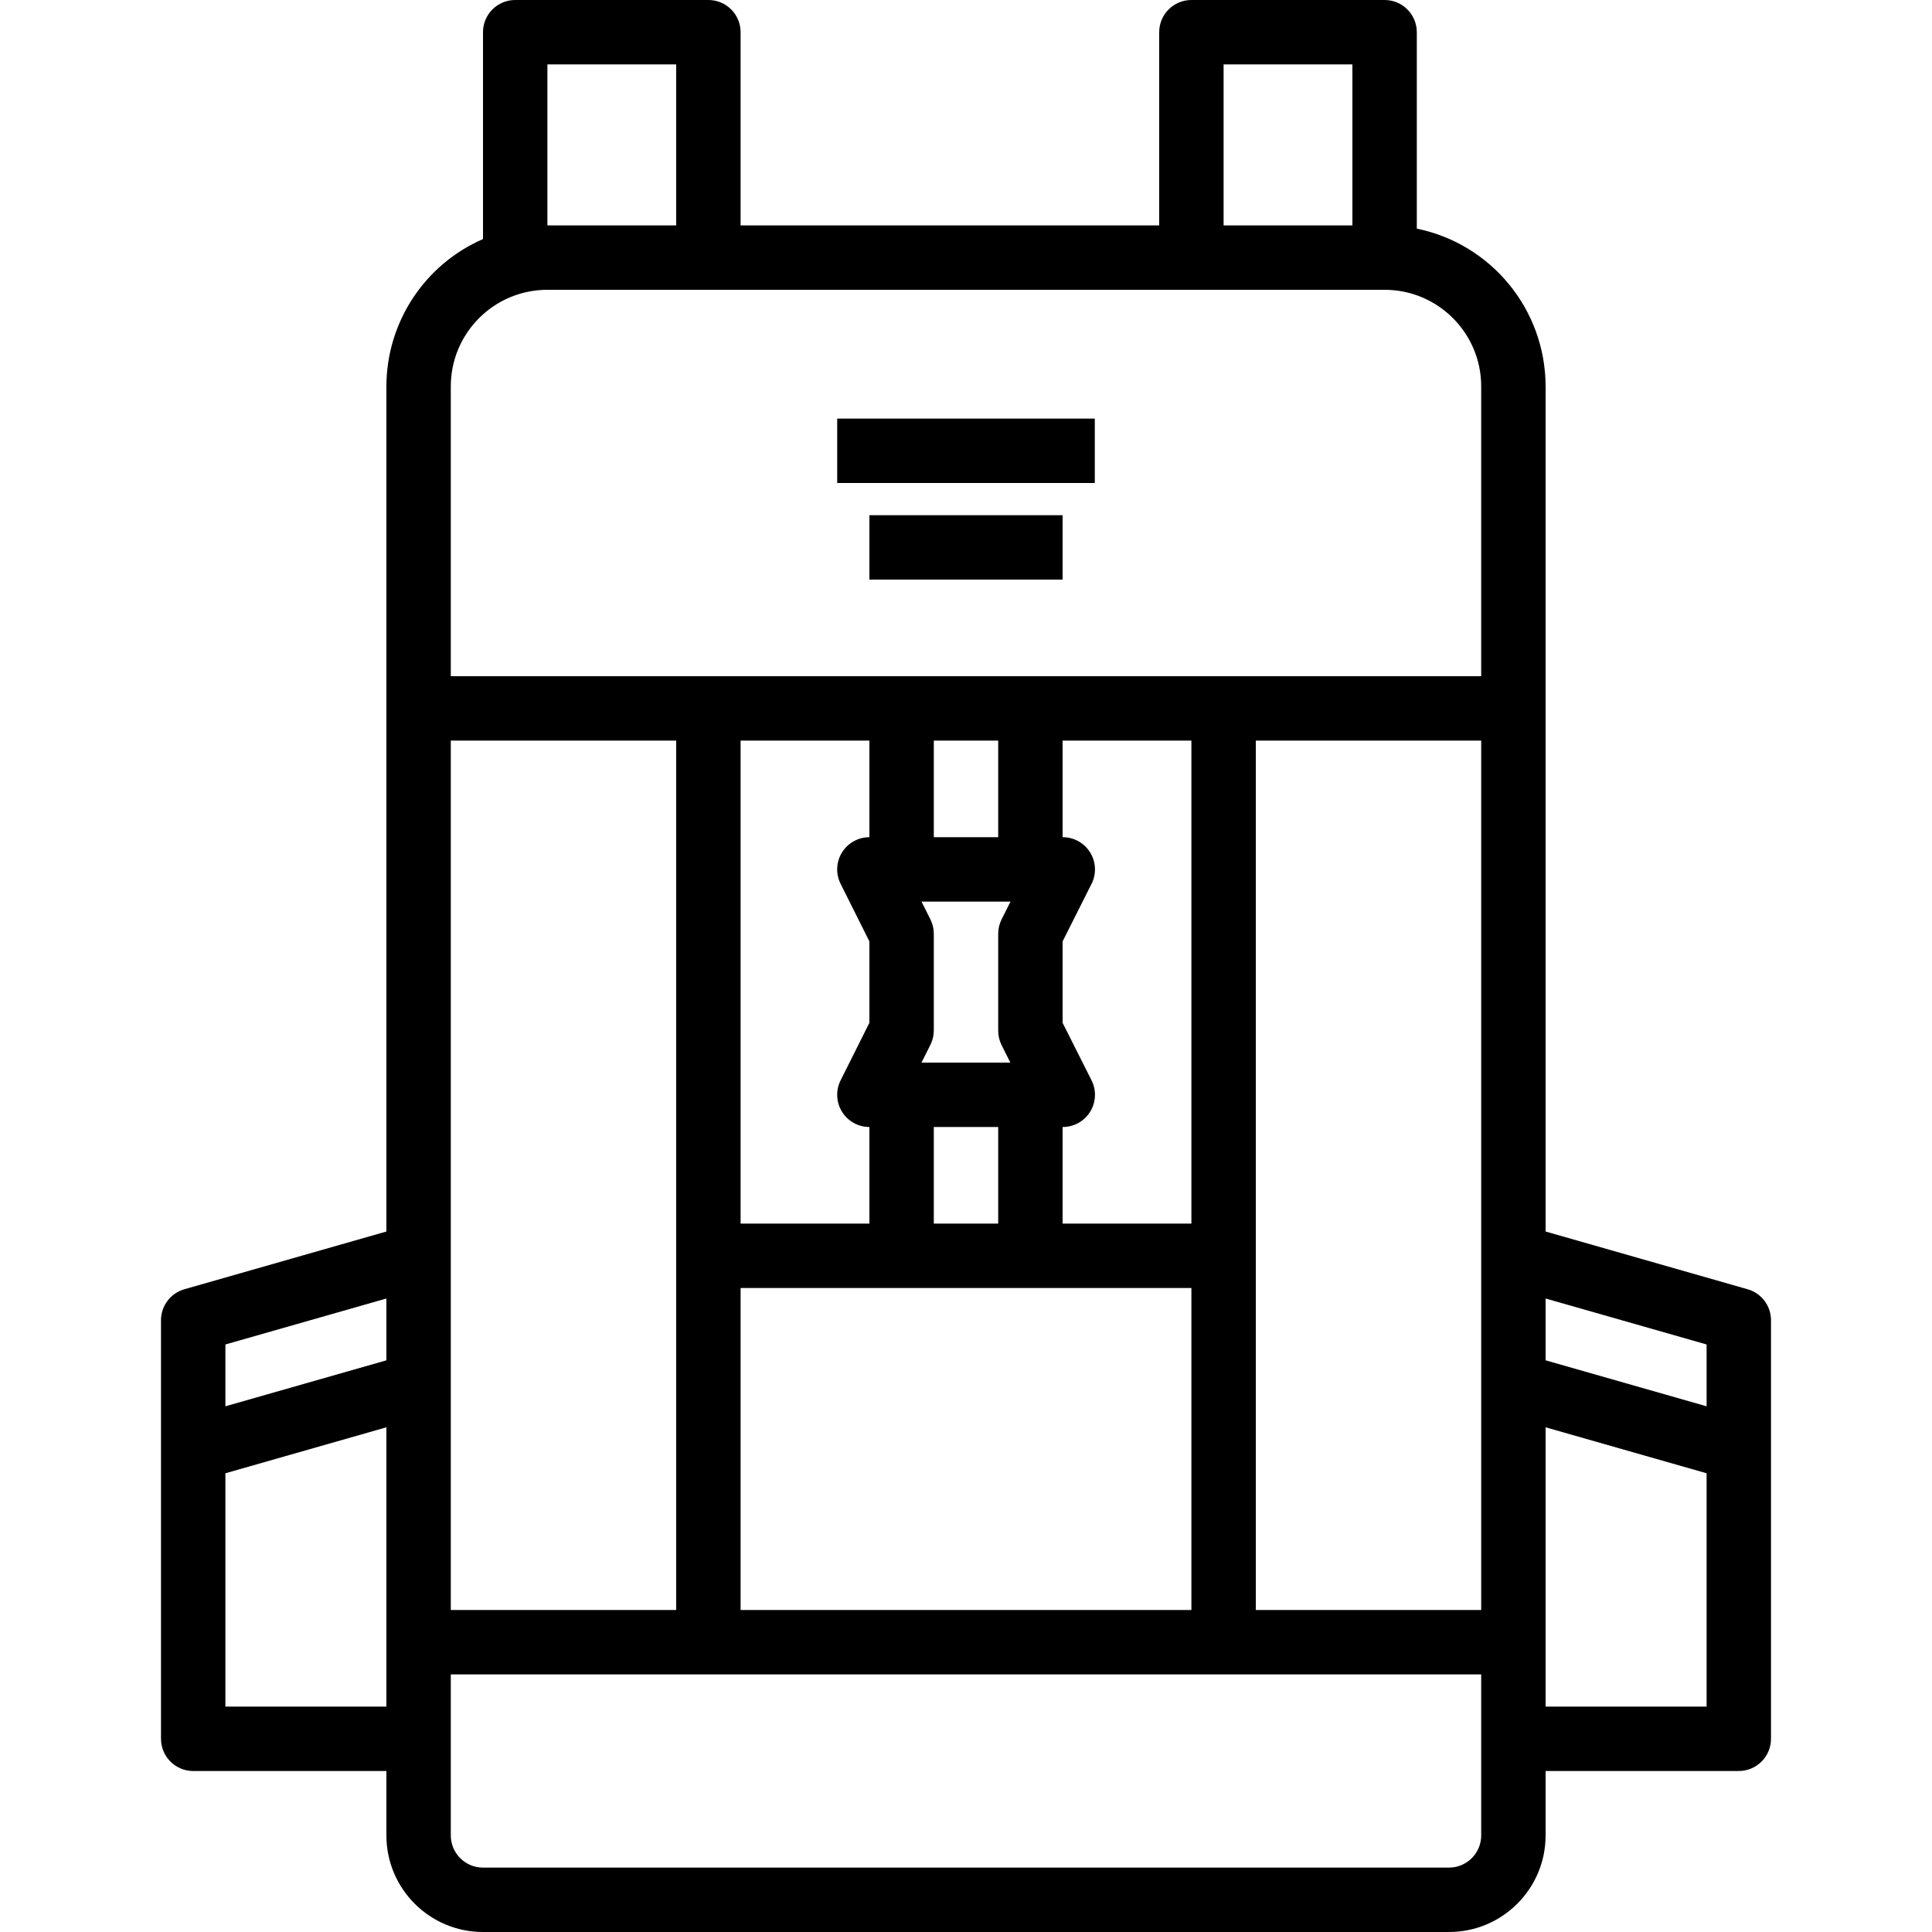 <svg height="480pt" viewBox="-40 0 480 480" width="480pt" xmlns="http://www.w3.org/2000/svg"><path d="m80 480h240c13.254 0 24-10.746 24-24v-16h48c4.418 0 8-3.582 8-8v-104c-.004-3.57-2.371-6.711-5.809-7.688l-50.191-14.344v-209.969c-.023-19-13.387-35.371-32-39.199v-48.801c0-4.418-3.582-8-8-8h-48c-4.418 0-8 3.582-8 8v48h-104v-48c0-4.418-3.582-8-8-8h-48c-4.418 0-8 3.582-8 8v51.391c-14.559 6.355-23.98 20.723-24 36.609v209.969l-50.191 14.344c-3.438.977-5.805 4.117-5.809 7.688v104c0 4.418 3.582 8 8 8h48v16c0 13.254 10.746 24 24 24zm176-296v120h-32v-24c2.781.016 5.367-1.414 6.836-3.773 1.469-2.363 1.605-5.316.363-7.801l-7.199-14.312v-20.227l7.199-14.312c1.242-2.484 1.105-5.438-.363-7.801-1.469-2.359-4.055-3.789-6.836-3.773v-24zm72 0v216h-56v-216zm-184 136h112v80h-112zm64.801-60.426 2.215 4.426h-22.07l2.215-4.426c.555-1.109.84-2.332.84-3.574v-24c0-1.242-.285-2.465-.84-3.574l-2.215-4.426h22.109l-2.215 4.426c-.555 1.109-.84 2.332-.84 3.574v24c-.012 1.238.262 2.461.801 3.574zm-16.801 20.426h16v24h-16zm16-72h-16v-24h16zm-32 0c-2.773 0-5.348 1.434-6.809 3.793-1.457 2.355-1.59 5.301-.352 7.781l7.16 14.312v20.227l-7.16 14.312c-1.238 2.48-1.105 5.426.352 7.781 1.461 2.359 4.035 3.793 6.809 3.793v24h-32v-120h32zm-48 104v88h-56v-216h56zm200 144c0 4.418-3.582 8-8 8h-240c-4.418 0-8-3.582-8-8v-40h256zm16-32v-69.391l40 11.422v57.969zm40-89.969v15.359l-40-11.422v-15.359zm-120-318.031h32v40h-32zm-168 0h32v40h-32zm-24 80c0-13.254 10.746-24 24-24h208c13.254 0 24 10.746 24 24v72h-256zm-56 238.031 40-11.422v15.359l-40 11.422zm0 89.969v-57.969l40-11.422v69.391zm0 0"/><path d="m168 104h64v16h-64zm0 0"/><path d="m176 128h48v16h-48zm0 0"/></svg>
